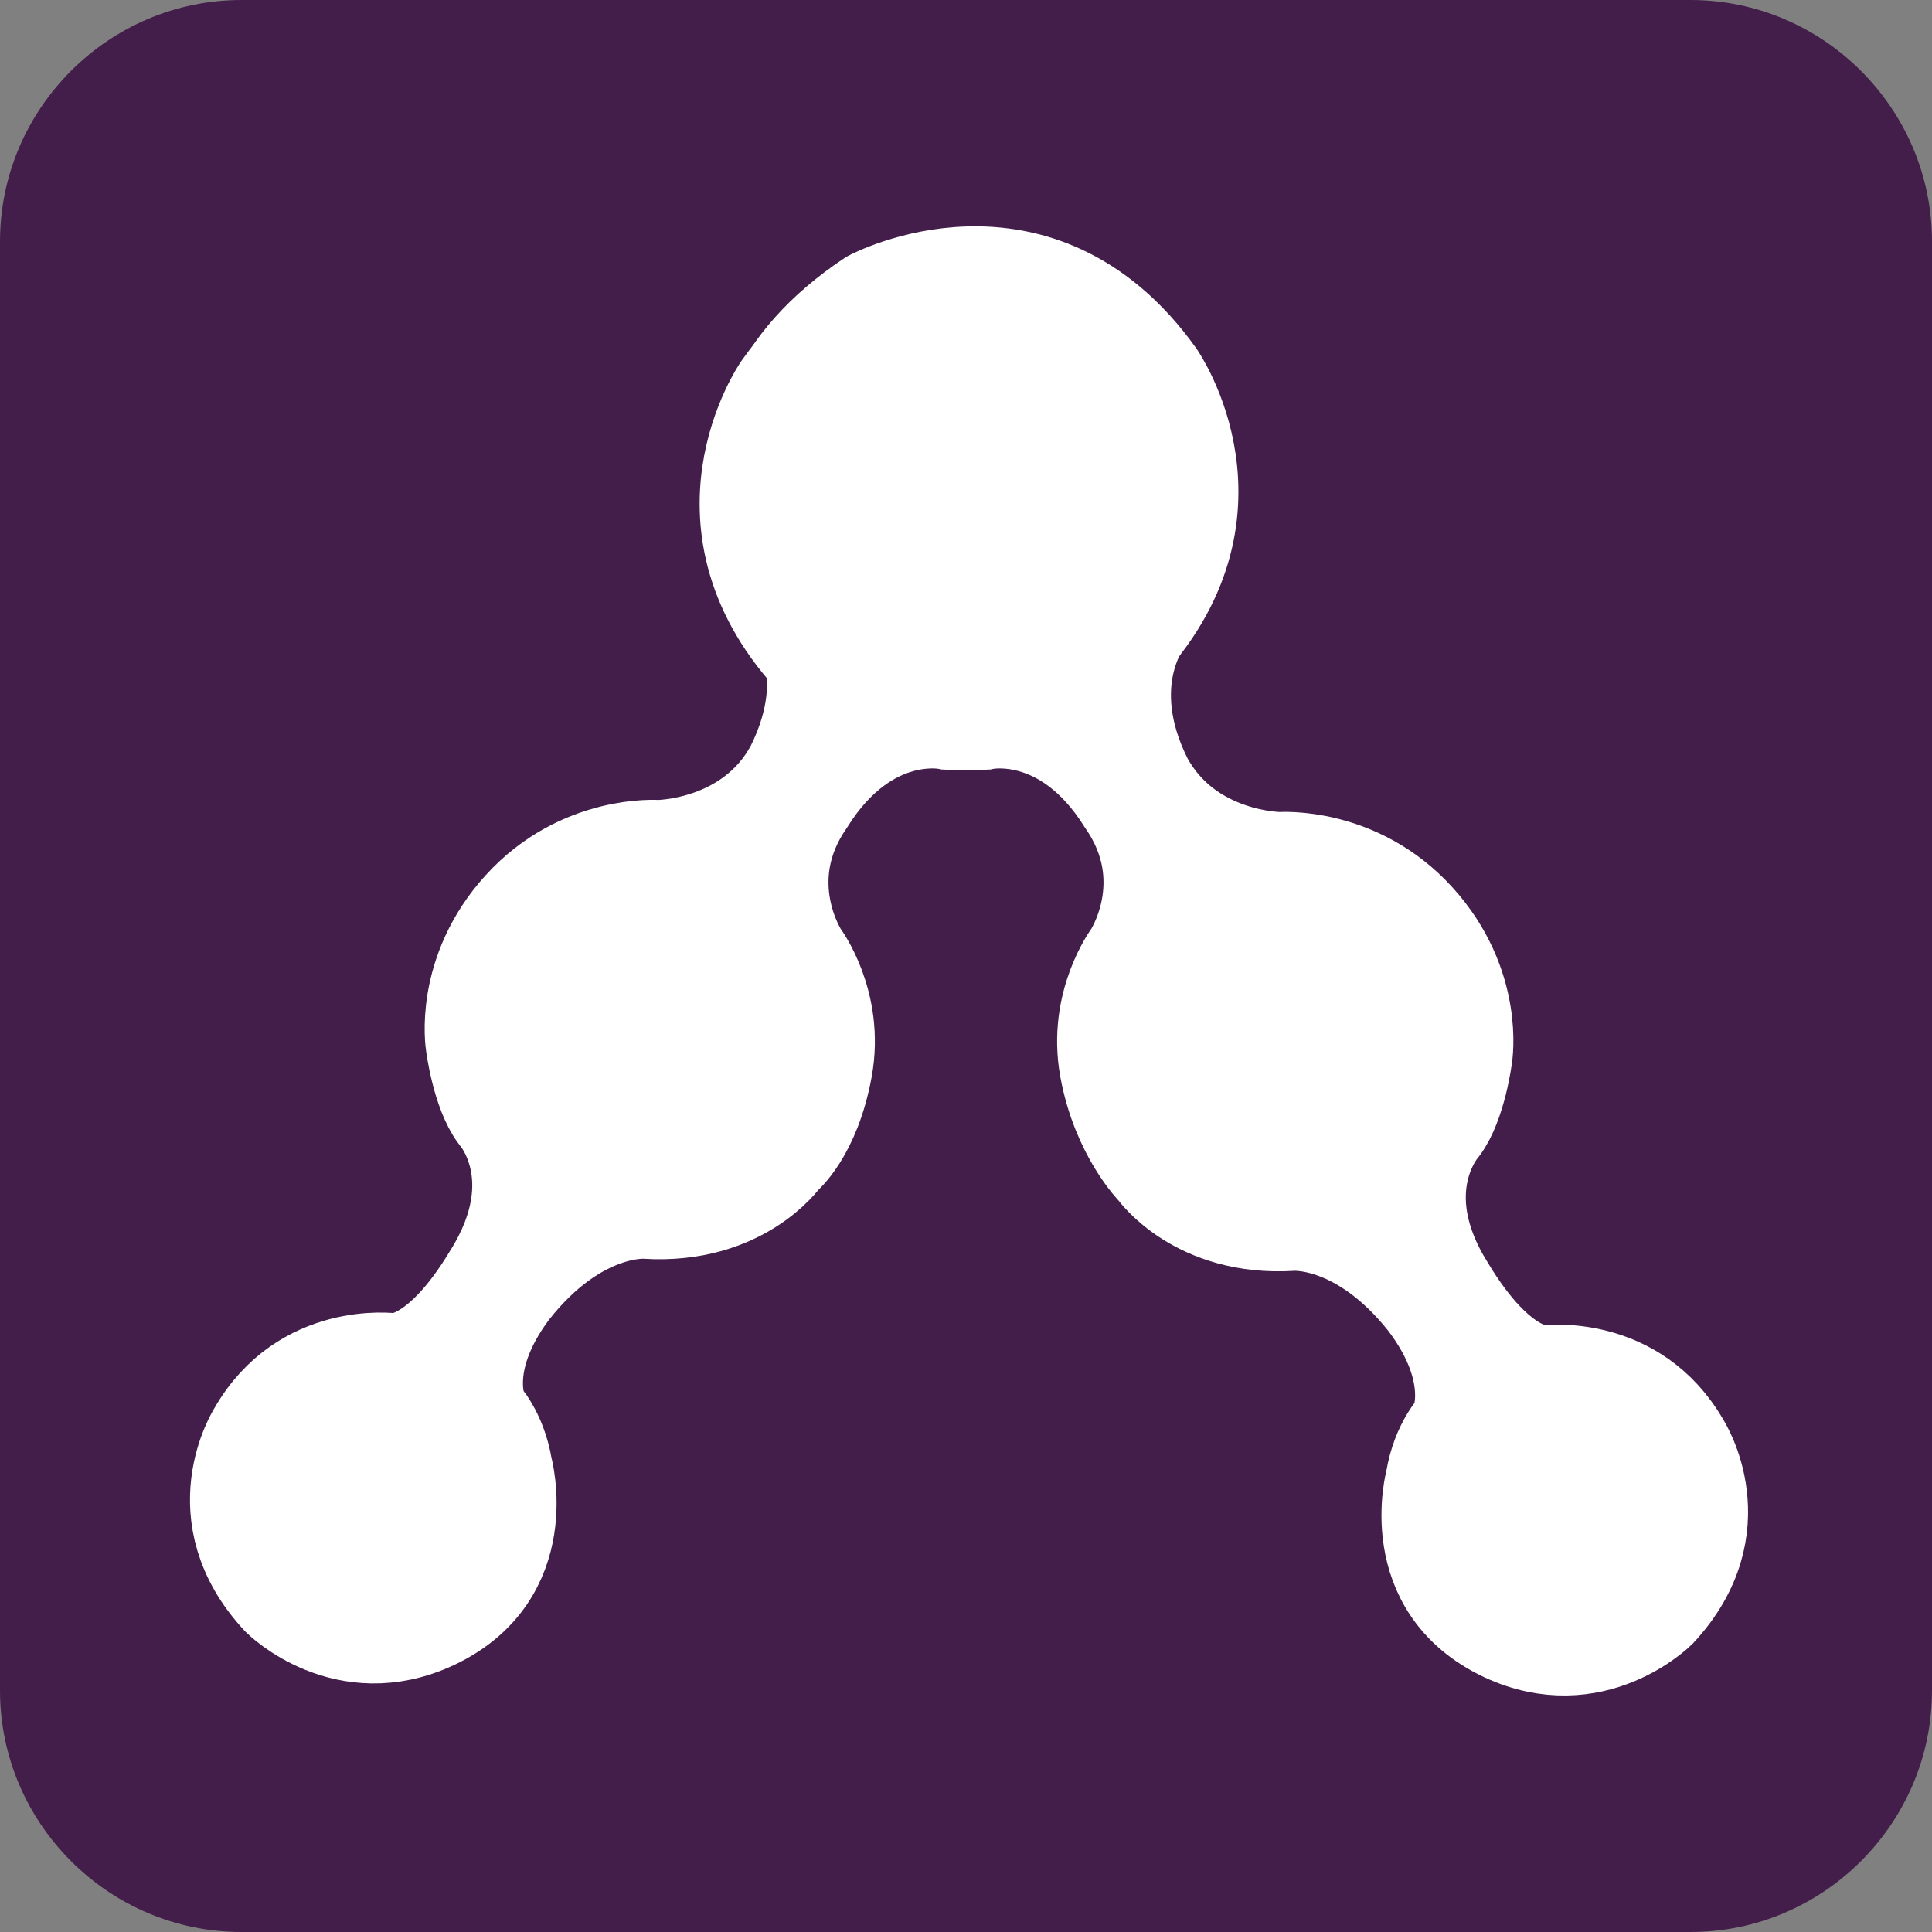 <?xml version="1.0" encoding="utf-8"?>
<!-- Generator: Adobe Illustrator 21.1.0, SVG Export Plug-In . SVG Version: 6.00 Build 0)  -->
<svg version="1.1" id="Livello_1" xmlns="http://www.w3.org/2000/svg" xmlns:xlink="http://www.w3.org/1999/xlink" x="0px" y="0px"
	 viewBox="0 0 32 32" style="enable-background:new 0 0 32 32;" xml:space="preserve">
<rect x="0" y="0" width="32" height="32" fill="#808080" stroke="none"/>
<style type="text/css">
	.st0{fill:#441E4B;}
	.st1{fill:#FFFFFF;stroke:#FFFFFF;stroke-width:1.5;stroke-linecap:round;stroke-miterlimit:10;}
</style>
<path class="st0" d="M28,32H4c-2.2,0-4-1.8-4-4V4c0-2.2,1.8-4,4-4h24c2.2,0,4,1.8,4,4v24C32,30.2,30.2,32,28,32z"/>
<g>
	<path class="st1" d="M16.3,12c0,0,1.3-0.3,2.3,1.3c0.9,1.3,0.1,2.5,0.1,2.5s-0.6,0.8-0.4,1.9s0.8,1.7,0.8,1.7s0.7,1,2.3,0.9
		c0,0,1.1-0.1,2.2,1.3c0.9,1.2,0.5,2,0.5,2s-0.3,0.3-0.4,0.9c0,0-0.5,1.8,1.2,2.6c1.5,0.7,2.6-0.4,2.6-0.4c1.3-1.4,0.4-2.8,0.4-2.8
		c-0.8-1.4-2.3-1.2-2.3-1.2s-0.7,0.1-1.6-1.4c-1-1.6-0.1-2.6-0.1-2.6c0.3-0.4,0.4-1.2,0.4-1.2s0.2-1.2-0.8-2.3s-2.3-1-2.3-1
		s-1.5,0-2.2-1.3c-0.8-1.6,0-2.6,0-2.6s2-3-1.3-5.2c0,0-2.8-1.5-4.8,1.3c0,0-1.6,2.3,0.6,4.6C13.5,11,14.5,12.1,16.3,12z"/>
	<path class="st1" d="M15.7,12c0,0-1.3-0.3-2.3,1.3c-0.9,1.3-0.1,2.5-0.1,2.5s0.6,0.8,0.4,1.9S13,19.2,13,19.2s-0.7,1-2.3,0.9
		c0,0-1.1-0.1-2.2,1.3c-0.9,1.2-0.5,2-0.5,2s0.3,0.3,0.4,0.9c0,0,0.5,1.8-1.2,2.6c-1.5,0.7-2.6-0.4-2.6-0.4
		c-1.3-1.4-0.4-2.8-0.4-2.8c0.8-1.4,2.3-1.2,2.3-1.2s0.7,0.1,1.6-1.4c1-1.6,0.1-2.6,0.1-2.6c-0.3-0.4-0.4-1.2-0.4-1.2
		S7.6,16.1,8.6,15s2.3-1,2.3-1s1.5,0,2.2-1.3c0.8-1.6,0-2.6,0-2.6s-2-3,1.3-5.2c0,0,2.8-1.5,4.8,1.3c0,0,1.6,2.3-0.6,4.6
		C18.5,11,17.5,12.1,15.7,12z"/>
</g>
</svg>
